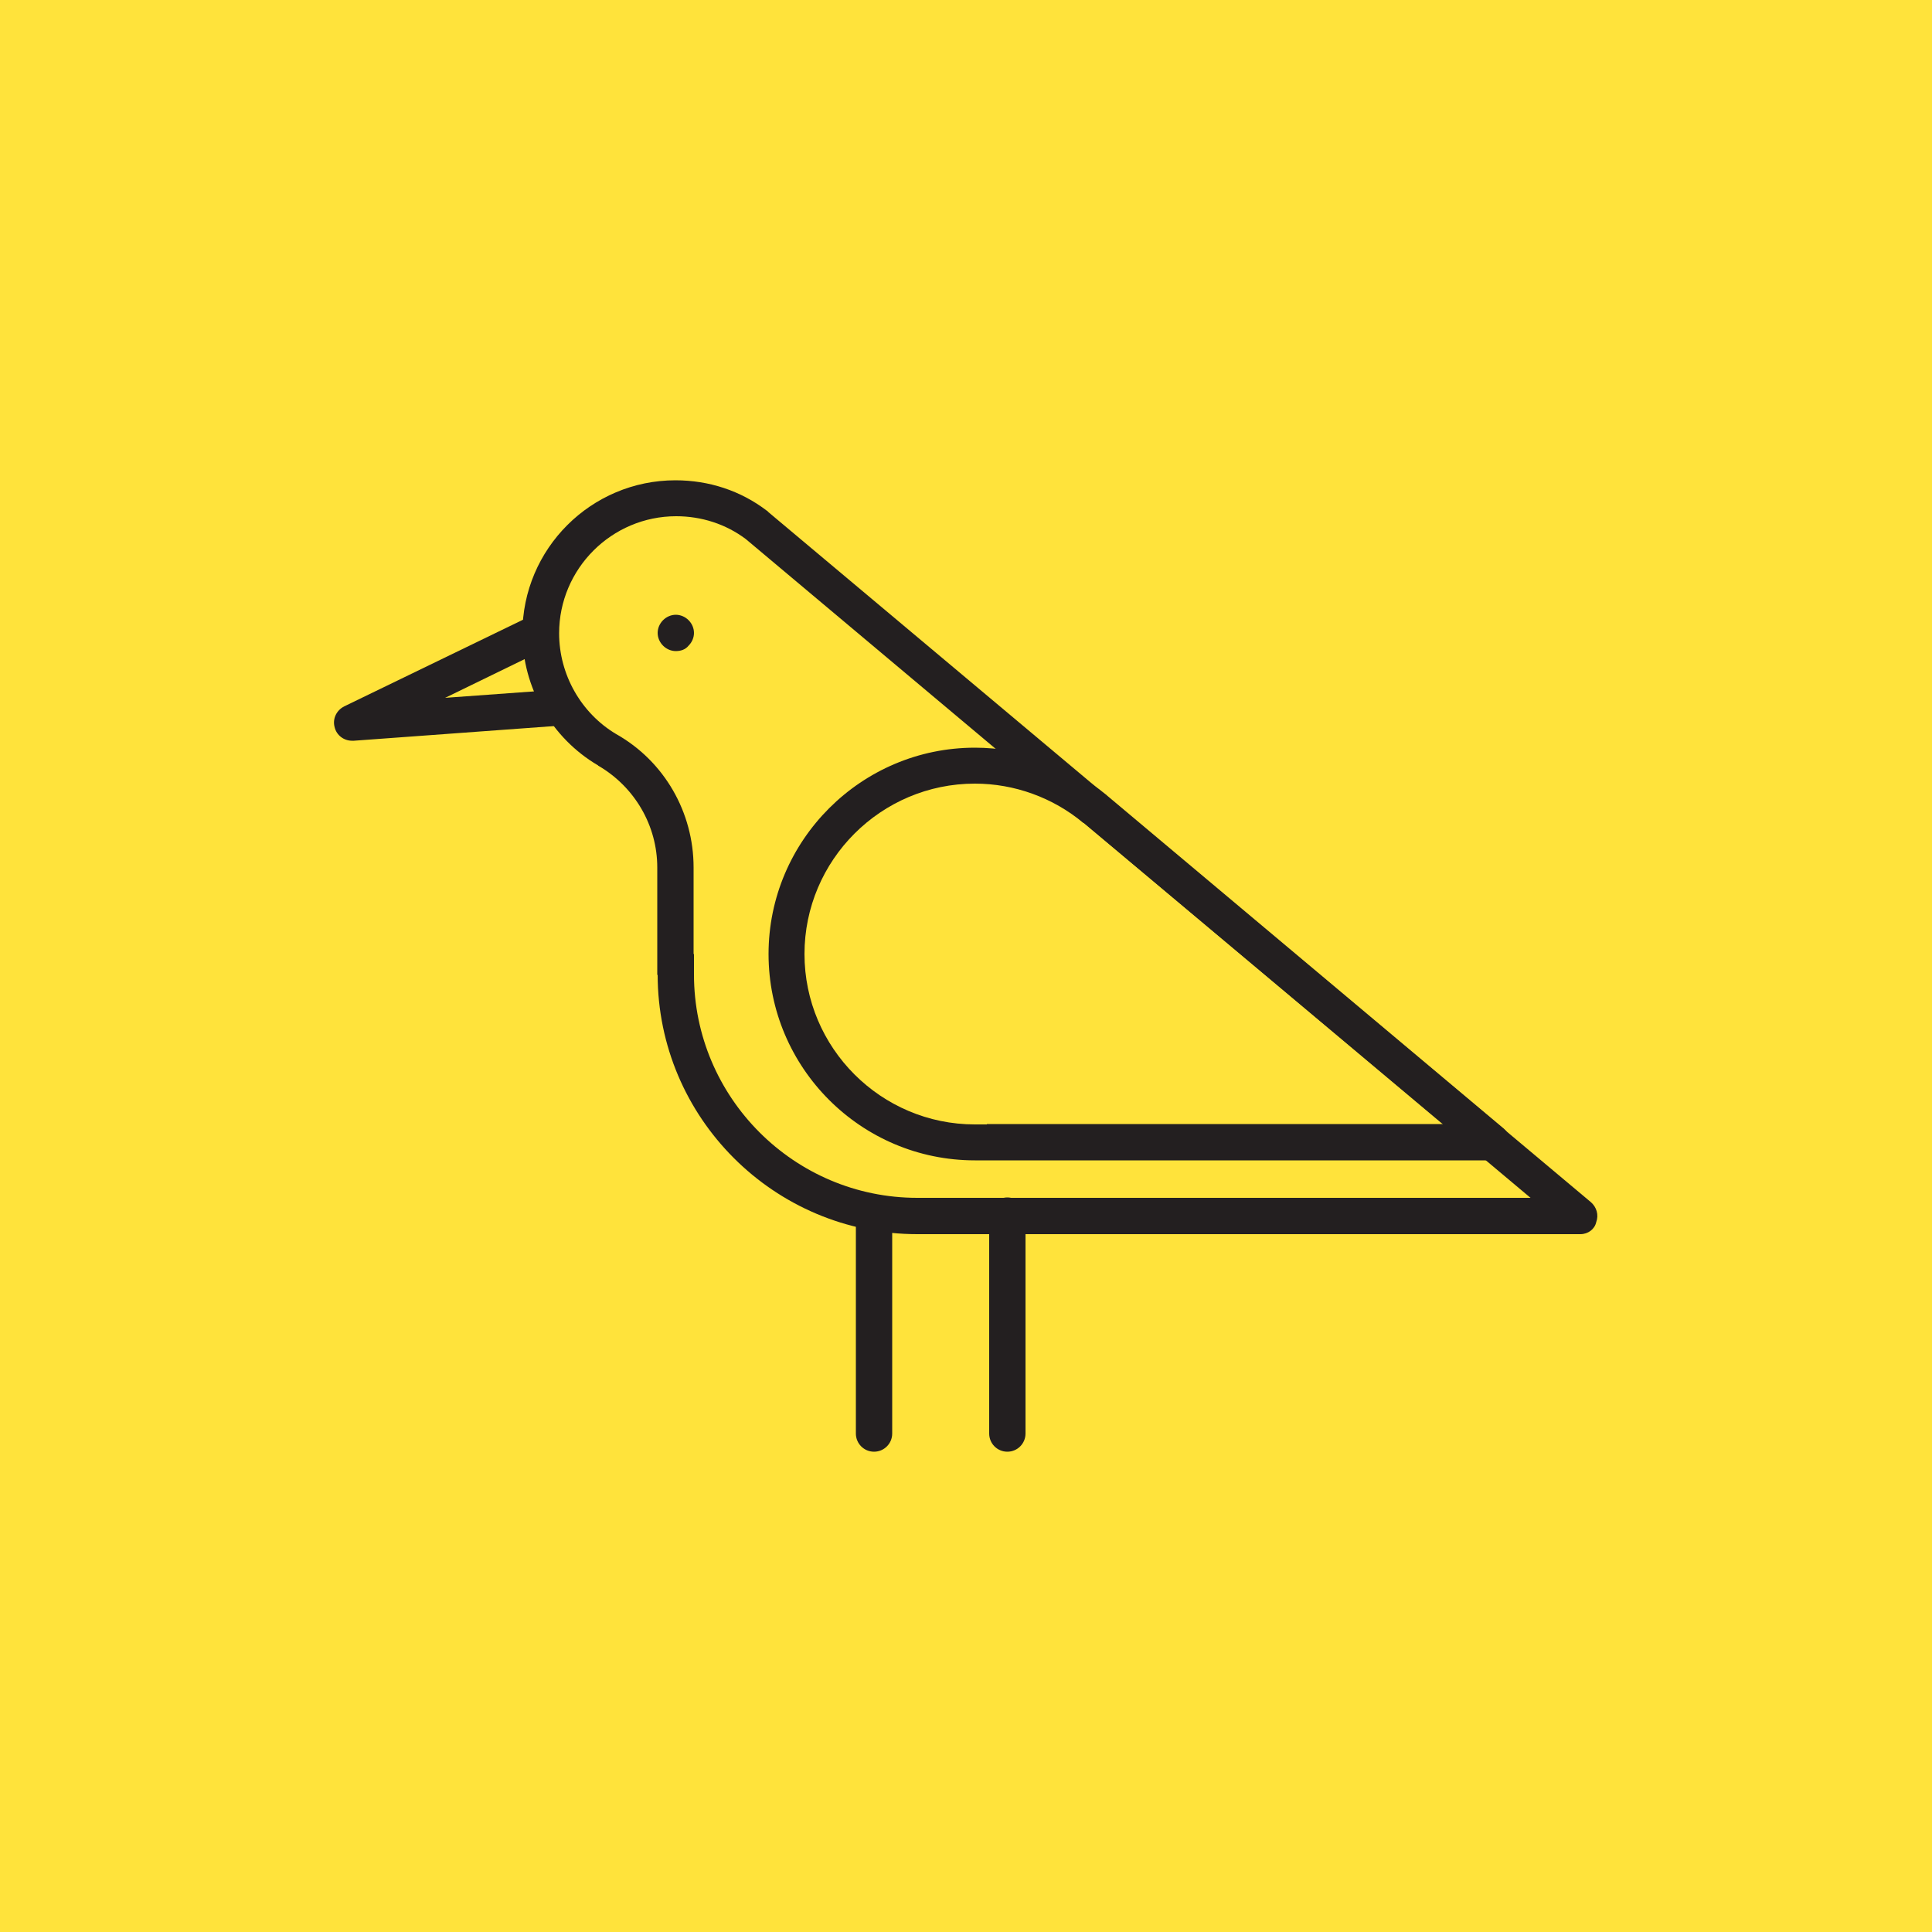 <?xml version="1.0" encoding="utf-8"?>
<!-- Generator: Adobe Illustrator 22.1.0, SVG Export Plug-In . SVG Version: 6.00 Build 0)  -->
<svg version="1.1" id="Layer_1" xmlns="http://www.w3.org/2000/svg" xmlns:xlink="http://www.w3.org/1999/xlink" x="0px" y="0px"
	 viewBox="0 0 500 500" style="enable-background:new 0 0 500 500;" xml:space="preserve">
<style type="text/css">
	.st0{fill:#FFE33B;}
	.st1{fill:#231F20;}
</style>
<rect class="st0" width="500" height="500"/>
<g>
	<g>
		<path class="st1" d="M226.2,375.7c-2.6,0-4.7-2.1-4.7-4.7v-56.4c0-2.6,2.1-4.7,4.7-4.7c2.6,0,4.7,2.1,4.7,4.7v56.4
			C230.9,373.6,228.8,375.7,226.2,375.7z"/>
	</g>
	<g>
		<path class="st1" d="M260.7,375.7c-2.6,0-4.7-2.1-4.7-4.7v-56.4c0-2.6,2.1-4.7,4.7-4.7s4.7,2.1,4.7,4.7v56.4
			C265.4,373.6,263.3,375.7,260.7,375.7z"/>
	</g>
	<g>
		<path class="st1" d="M247.6,319.4h-10.2c-37,0-67.2-30.1-67.2-67.2v-5.3h9.4v5.3c0,31.8,25.9,57.8,57.8,57.8h10.2V319.4z"/>
	</g>
	<g>
		<path class="st1" d="M174.9,168.5c-1.2,0-2.4-0.5-3.3-1.4c-0.9-0.9-1.4-2.1-1.4-3.3c0-1.2,0.5-2.4,1.4-3.3
			c0.9-0.9,2.1-1.4,3.3-1.4c1.2,0,2.4,0.5,3.3,1.4c0.9,0.9,1.4,2.1,1.4,3.3s-0.5,2.4-1.4,3.3C177.4,168.1,176.2,168.5,174.9,168.5z"
			/>
	</g>
	<g>
		<path class="st1" d="M409,319.4H237.4V310h158.7L193,139.5c-5.2-3.9-11.5-5.9-18-5.9c-16.7,0-30.3,13.6-30.3,30.3
			c0,10.7,5.7,20.7,14.8,26.1c0,0,0,0,0,0c12.4,7,20,20.2,20,34.5v27.8h-9.4v-27.8c0-10.8-5.8-20.8-15.2-26.3c0,0-0.1,0-0.1-0.1
			c-12.1-7.1-19.6-20.2-19.6-34.2c0-21.9,17.8-39.6,39.6-39.6c8.7,0,16.9,2.7,23.7,7.9c0.1,0,0.2,0.1,0.2,0.2l213,178.7
			c1.5,1.3,2.1,3.3,1.4,5.2C412.7,318.1,411,319.4,409,319.4z"/>
	</g>
	<g>
		<path class="st1" d="M386.3,300.3h-134c-29.5,0-53.4-24-53.4-53.4s24-53.4,53.4-53.4c12.4,0,24.5,4.4,34,12.2c0,0,0.1,0,0.1,0.1
			l102.8,86.3c1.5,1.3,2.1,3.3,1.4,5.2C390,299.1,388.2,300.3,386.3,300.3z M255.4,290.9h118.1L280.5,213c0,0,0,0-0.1,0
			c-7.9-6.6-17.9-10.2-28.1-10.2c-24.3,0-44.1,19.8-44.1,44.1s19.8,44.1,44.1,44.1H255.4z"/>
	</g>
	<g>
		<path class="st1" d="M91.1,191.7c-2.1,0-4-1.4-4.5-3.5c-0.6-2.2,0.5-4.4,2.5-5.4l48.9-23.7l4.1,8.4l-26.9,13.1l30.3-2.2l0.7,9.3
			l-54.6,4C91.3,191.7,91.2,191.7,91.1,191.7z"/>
	</g>
</g>
</svg>
